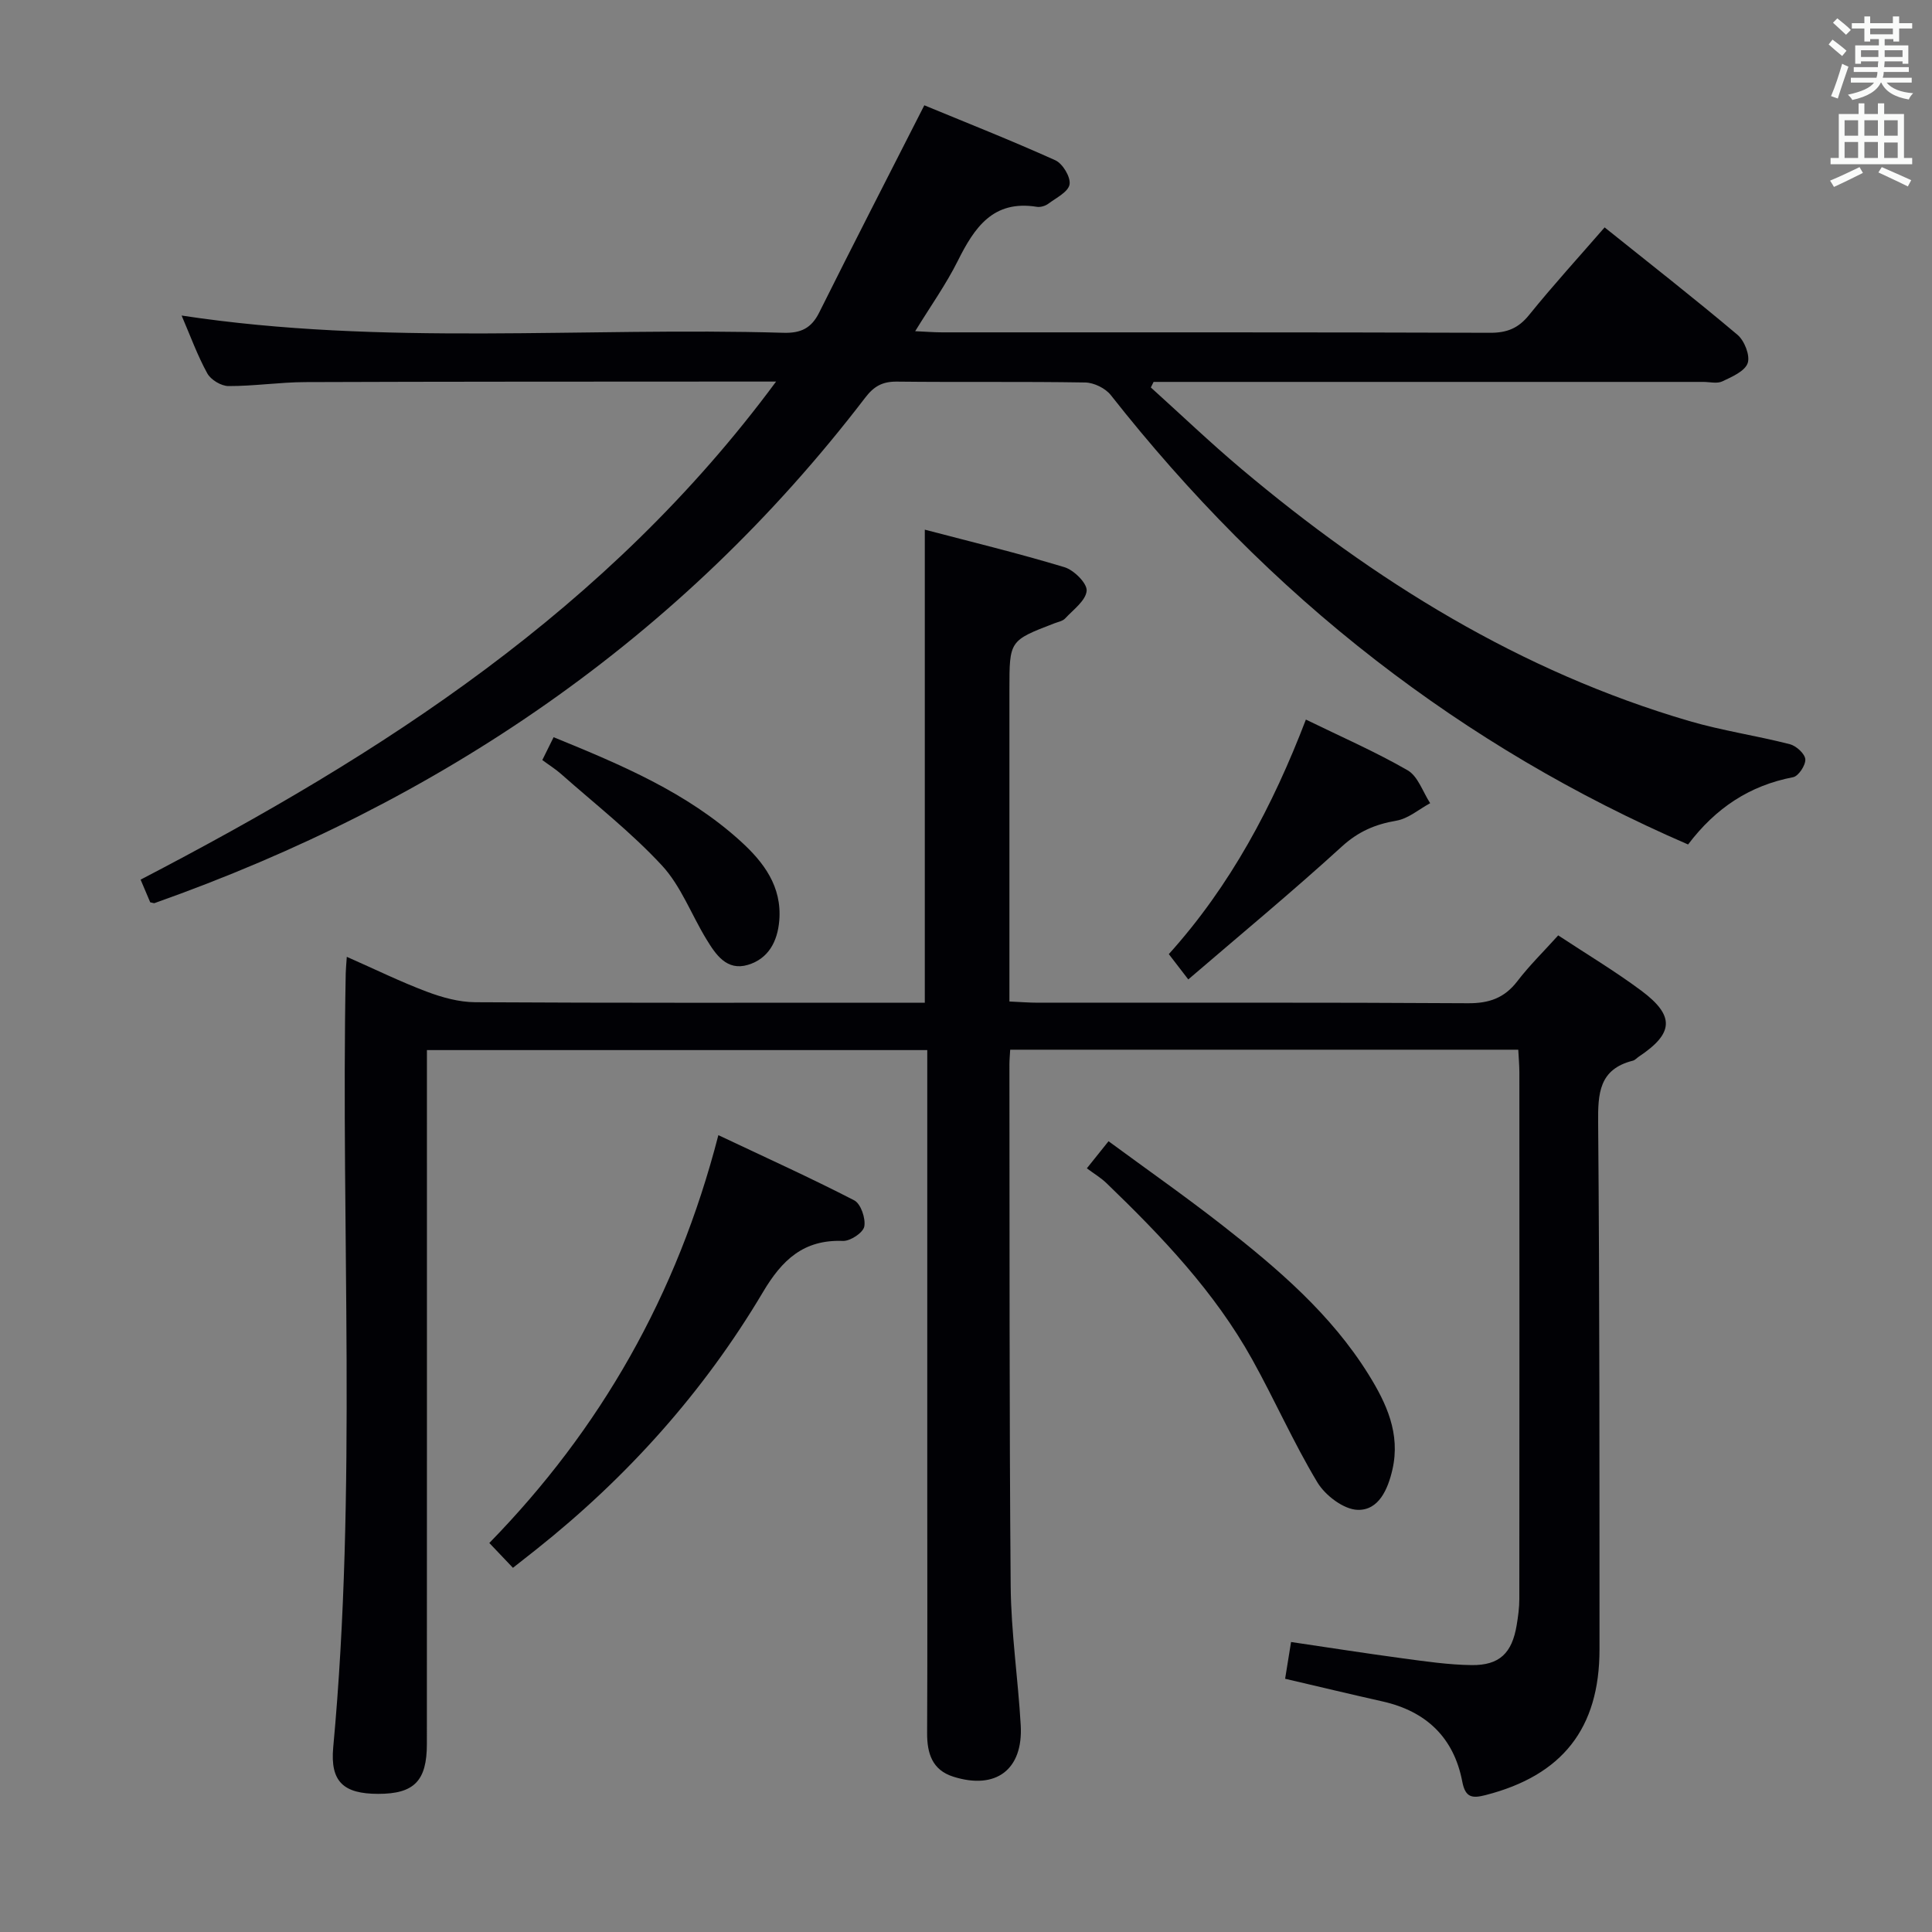 <svg enable-background="new 0 0 400 400" viewBox="0 0 400 400" xmlns="http://www.w3.org/2000/svg"><rect x="0" y="0" width="400" height="400" fill="#808080" stroke="none"/><g fill="#010105"><path d="m322.61 193.66c5.87 3.87 11.73 7.38 17.18 11.43 7.02 5.23 6.75 8.86-.48 13.67-.42.28-.78.72-1.23.84-7.03 1.76-7.26 6.79-7.2 12.91.31 36.33.27 72.66.28 108.99 0 16.37-7.72 26.08-23.57 30.15-2.74.7-4.2.59-4.84-2.78-1.74-9.1-7.44-14.56-16.48-16.6-6.62-1.49-13.23-3.07-20.2-4.7.38-2.35.76-4.72 1.23-7.61 7.74 1.14 15.37 2.34 23.02 3.37 4.77.64 9.57 1.35 14.36 1.41 5.78.07 8.37-2.49 9.33-8.26.3-1.8.55-3.63.55-5.44.03-36.33.03-72.66.01-108.99 0-1.48-.14-2.95-.23-4.72-35.11 0-69.99 0-105.19 0-.06 1.11-.16 2.07-.16 3.03.05 36-.04 72 .26 107.99.08 9.62 1.53 19.23 2.08 28.85.52 9.19-5.14 13.44-13.97 10.64-4.35-1.38-5.43-4.81-5.41-9.04.08-16.83.03-33.66.03-50.5 0-30.16 0-60.32 0-90.89-34.39 0-68.62 0-103.59 0v6.18c0 45.83.01 91.66-.01 137.49 0 7.67-2.67 10.33-10.1 10.32-7.11-.01-9.95-2.47-9.29-9.64 4.96-53.37 1.56-106.86 2.59-160.28.02-.82.1-1.63.22-3.38 5.81 2.56 11.08 5.15 16.55 7.21 3.18 1.2 6.68 2.17 10.04 2.19 29.16.17 58.33.1 87.49.1h5.59c0-32.64 0-64.85 0-97.94 9.63 2.53 19.35 4.88 28.91 7.77 1.96.59 4.72 3.33 4.6 4.88-.17 2.03-2.76 3.91-4.45 5.73-.52.56-1.48.72-2.25 1.02-9.29 3.57-9.29 3.57-9.29 13.68v64.61c2.11.09 4.01.25 5.92.25 29.66.02 59.33-.08 88.99.11 4.38.03 7.56-1.06 10.24-4.55 2.52-3.29 5.51-6.21 8.47-9.5z"/><path d="m349.5 174.84c-23.36-10.11-44.75-22.75-64.57-38.08-20.66-15.98-38.81-34.46-54.96-54.97-1.12-1.42-3.49-2.57-5.29-2.6-12.99-.22-25.99-.03-38.99-.18-2.98-.03-4.75.95-6.57 3.34-38.27 50-88.13 83.75-147.13 104.63-.13.05-.31-.06-.89-.17-.53-1.25-1.16-2.73-1.99-4.69 49.97-25.98 96.72-55.94 131.57-103.12-4.3 0-7.39 0-10.48 0-28.99.02-57.99 0-86.98.11-5.31.02-10.62.84-15.93.82-1.51-.01-3.66-1.31-4.38-2.64-2.05-3.73-3.51-7.78-5.31-11.96 41.75 6.34 83.23 2.35 124.57 3.57 3.63.11 5.82-.93 7.45-4.22 7.03-14.11 14.25-28.13 21.75-42.88 8.61 3.56 17.96 7.25 27.12 11.38 1.53.69 3.21 3.49 2.95 5-.26 1.55-2.76 2.78-4.4 4-.62.46-1.62.76-2.37.64-9.07-1.47-12.93 4.3-16.38 11.21-2.41 4.83-5.58 9.28-8.81 14.54 2.39.11 3.97.24 5.56.24 37.83.01 75.65-.04 113.48.09 3.49.01 5.83-.93 8.05-3.67 5-6.19 10.37-12.07 15.65-18.15 9.42 7.55 18.6 14.72 27.5 22.23 1.45 1.22 2.66 4.3 2.12 5.87-.59 1.69-3.27 2.84-5.25 3.78-1.09.52-2.62.11-3.96.11-36.16 0-72.32 0-108.48 0-1.77 0-3.54 0-5.31 0-.19.38-.38.77-.57 1.15 6.22 5.61 12.28 11.41 18.69 16.81 27.62 23.26 57.83 42.01 92.77 52.25 6.83 2 13.94 3.03 20.84 4.8 1.32.34 3.11 1.97 3.2 3.12.09 1.21-1.41 3.5-2.53 3.71-8.96 1.72-15.99 6.33-21.74 13.93z"/><path d="m106.2 324.6c-1.61-1.69-2.95-3.1-4.89-5.14 23-23.57 38.86-51.24 47.42-84.44 9.87 4.67 19.12 8.85 28.13 13.5 1.36.7 2.4 3.75 2.08 5.42-.24 1.28-2.9 3.04-4.42 2.98-8.14-.31-12.6 3.92-16.56 10.6-12.27 20.67-28.12 38.33-46.95 53.29-1.55 1.22-3.09 2.43-4.81 3.79z"/><path d="m225.02 241.89c1.73-2.16 2.84-3.55 4.49-5.61 7.99 5.88 15.96 11.46 23.61 17.44 11.42 8.93 22.44 18.34 30.21 30.83 3.72 5.98 6.65 12.27 4.96 19.69-.94 4.12-2.84 8.47-7.18 8.36-2.9-.07-6.73-2.98-8.36-5.69-4.95-8.23-8.84-17.09-13.52-25.5-7.77-13.96-18.68-25.4-30.08-36.39-1.17-1.15-2.63-2.01-4.13-3.13z"/><path d="m270.37 148.98c7.16 3.5 14.33 6.62 21.06 10.5 2.15 1.24 3.15 4.48 4.67 6.81-2.32 1.26-4.53 3.2-6.99 3.62-4.38.75-7.88 2.24-11.29 5.35-10.29 9.39-21.04 18.28-31.8 27.52-1.73-2.25-2.83-3.68-4.03-5.24 12.79-14.19 21.53-30.68 28.38-48.56z"/><path d="m112.28 157.36c.78-1.58 1.48-3.01 2.34-4.73 13.96 5.7 27.58 11.42 38.72 21.54 4.78 4.34 8.58 9.37 8 16.42-.36 4.34-2.25 7.9-6.48 9.17-4.39 1.32-6.67-2.12-8.6-5.29-3.11-5.08-5.26-11.01-9.21-15.28-6.38-6.89-13.89-12.75-20.96-19.01-1.11-.97-2.38-1.76-3.81-2.82z"/></g><path d="m378.6 9.2.8-1c.9.7 1.9 1.4 2.9 2.3l-.9 1.1c-1.1-.9-2-1.7-2.8-2.4zm.5 10.7c.9-2.1 1.6-4.3 2.3-6.7.4.2.8.4 1.3.6-.7 2.1-1.5 4.3-2.2 6.6zm.4-15.2.9-.9c1 .8 2 1.6 2.8 2.4l-1 1c-1-.9-1.9-1.8-2.7-2.5zm12.5-1.3h1.2v1.4h2.7v1.1h-2.7v2.7h-1.2v-.5h-1.8v1.3h4.9v3.8h-1.2v-.5h-3.7c0 .4-.1.9-.1 1.2h5.1v1h-5.2c0 .5-.1.9-.2 1.2h6v1h-5.2c1.1 1.3 2.9 2 5.5 2.2-.4.4-.7.8-.9 1.3-2.9-.5-4.8-1.6-5.7-3.5h-.1c-.8 1.7-2.7 2.9-5.9 3.6-.2-.4-.6-.8-.9-1.1 2.8-.6 4.6-1.4 5.4-2.5h-4.8v-1h5.3c.1-.3.2-.7.2-1.2h-4.9v-1h5c0-.4 0-.8.1-1.2h-3.6v.5h-1.2v-3.8h4.9v-1.3h-1.8v.5h-1.2v-2.7h-2.6v-1.1h2.6v-1.4h1.2v1.4h4.7v-1.4zm-6.7 8.4h3.6c0-.4 0-.9 0-1.4h-3.6zm1.9-4.7h4.7v-1.2h-4.7zm6.7 3.3h-3.7v1.4h3.7z" fill="#fafbfa"/><path d="m384.7 21.4h1.3v2.2h2.8v-2.2h1.3v2.2h4.1v9.1h1.7v1.3h-16.9v-1.3h1.7v-9.1h4.1v-2.2zm.3 13.2.7 1.2c-1.8.9-3.8 1.9-6 2.9-.2-.4-.5-.8-.8-1.3 2.4-1 4.4-2 6.1-2.8zm-3.1-6.5h2.8v-3.2h-2.8zm0 4.6h2.8v-3.3h-2.8zm4.1-4.6h2.8v-3.2h-2.8zm0 4.6h2.8v-3.3h-2.8zm3.6 1.9c2.1.9 4.1 1.8 6.1 2.7l-.7 1.3c-2.2-1.1-4.2-2-6.1-2.9zm3.3-9.7h-2.8v3.2h2.8zm-2.8 7.8h2.8v-3.2h-2.8z" fill="#fafbfa"/></svg>